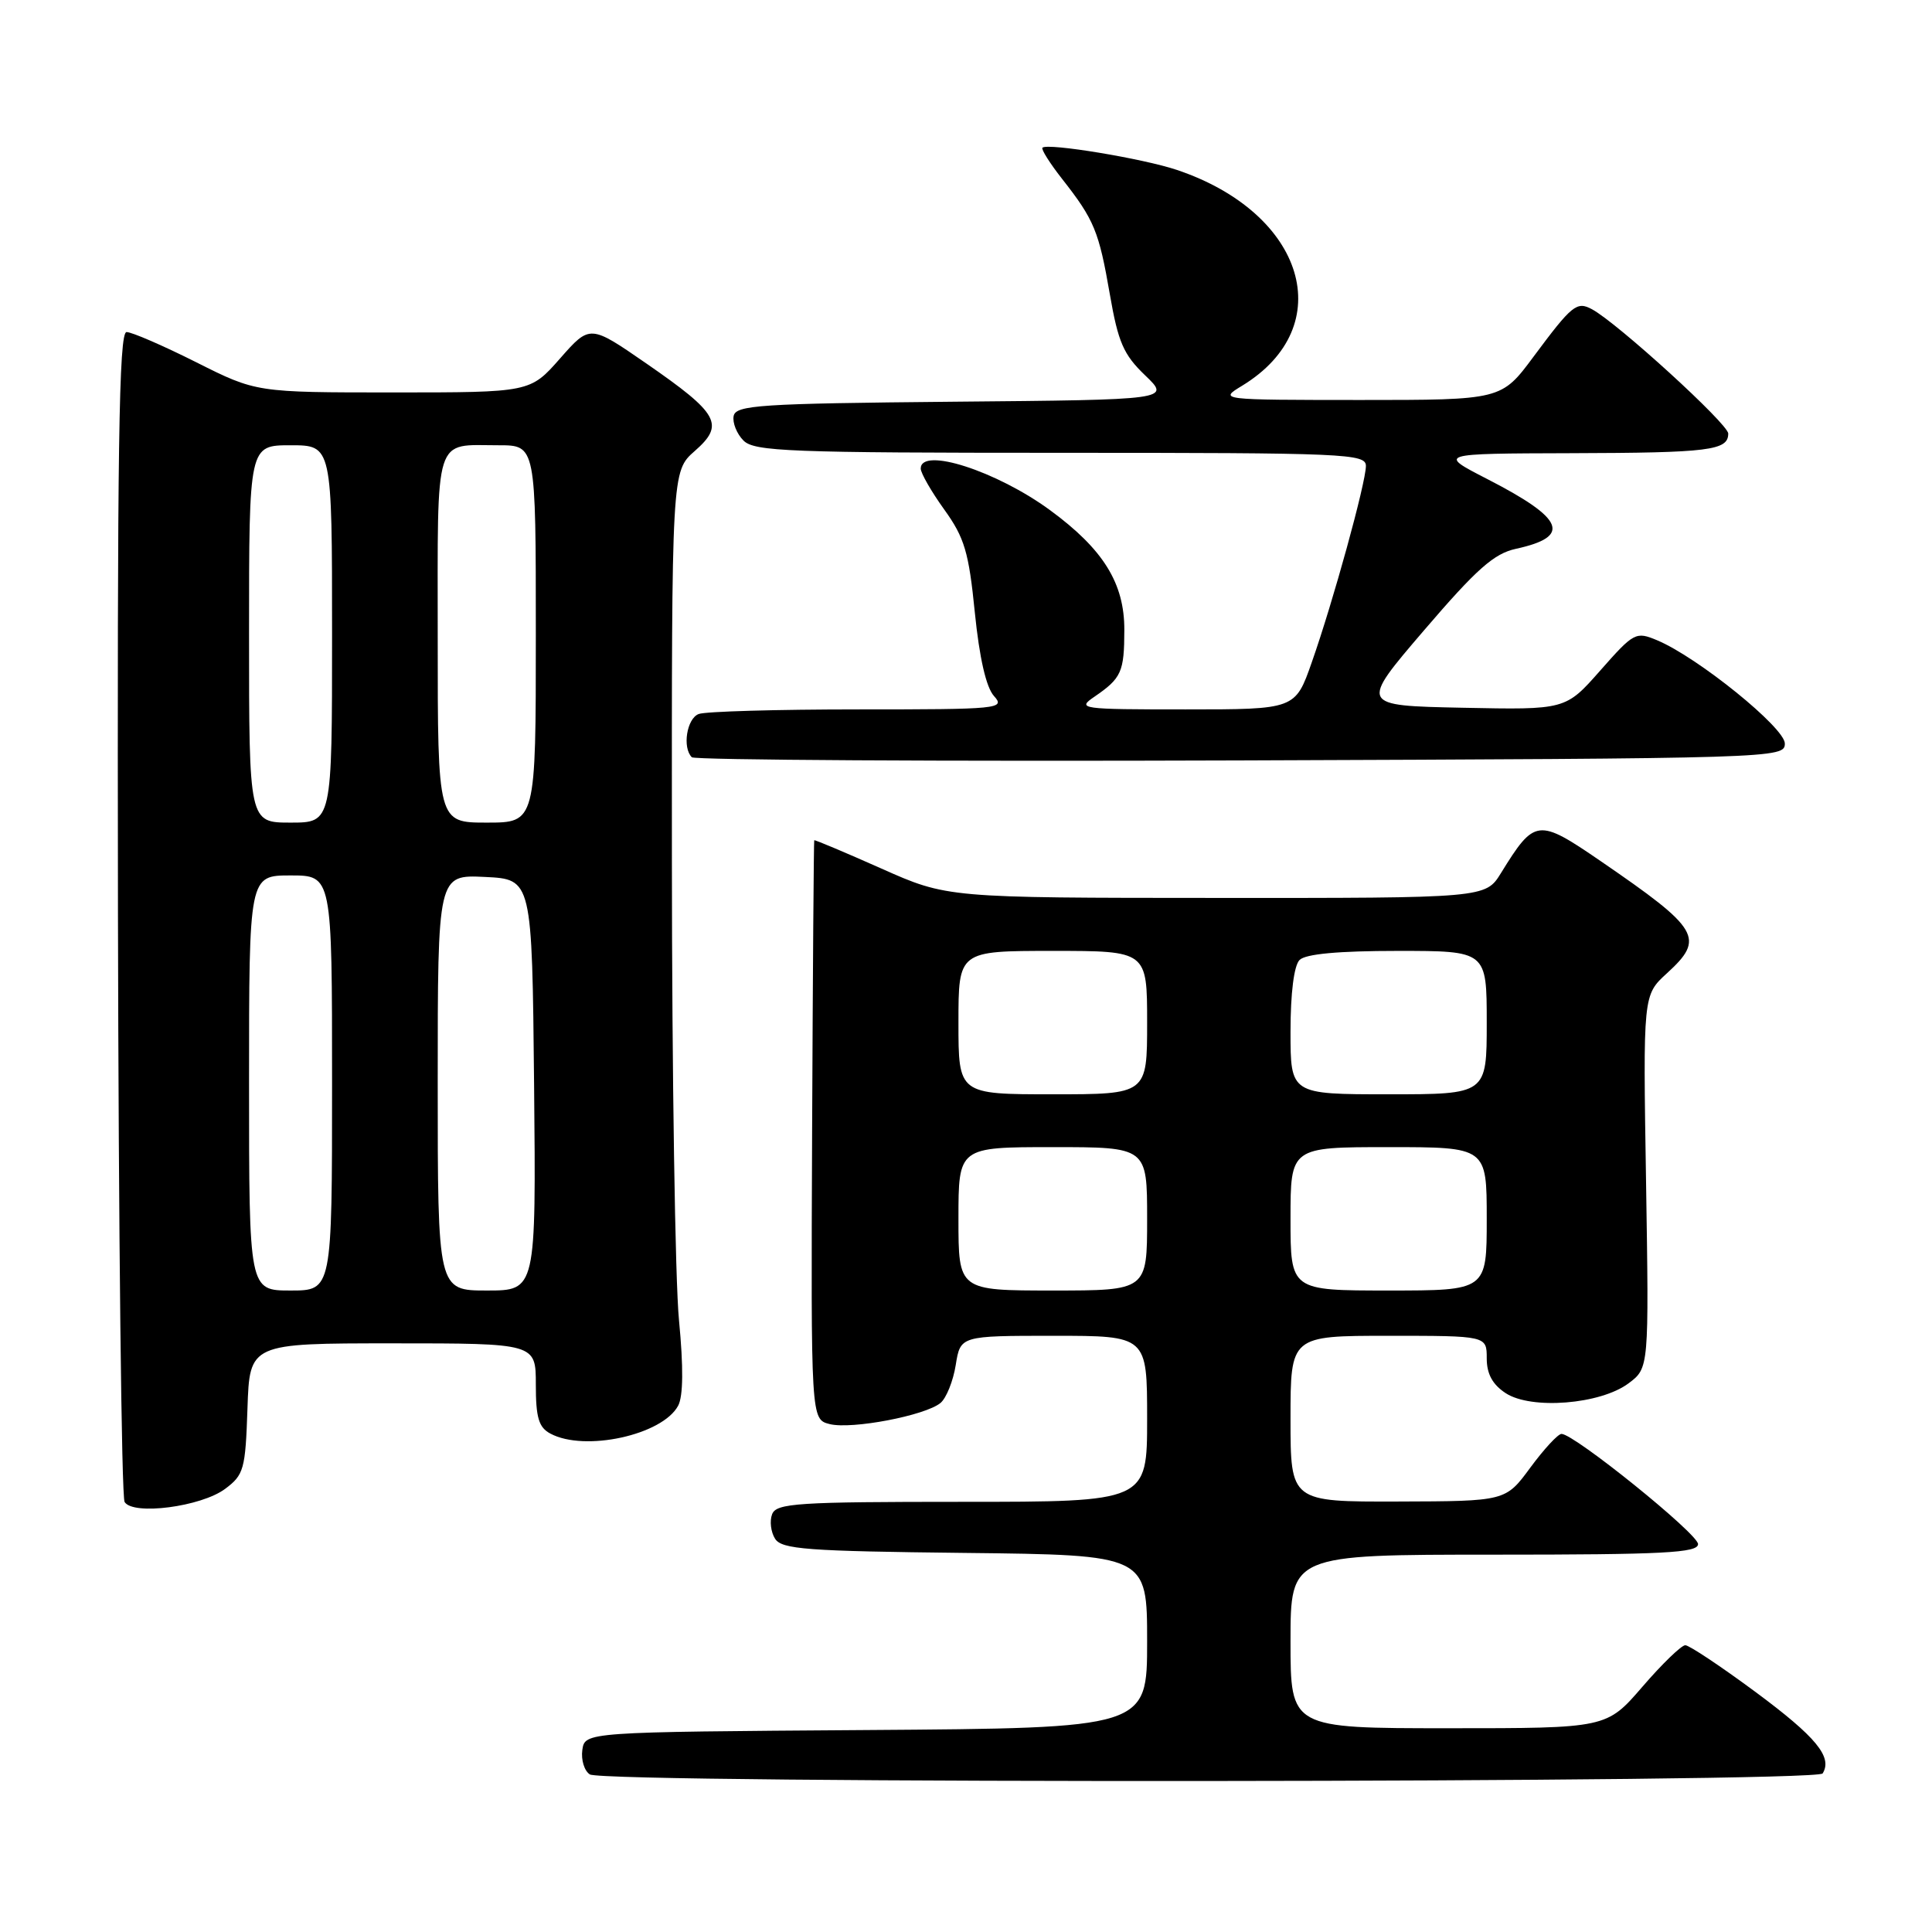<?xml version="1.0" encoding="UTF-8" standalone="no"?>
<!DOCTYPE svg PUBLIC "-//W3C//DTD SVG 1.1//EN" "http://www.w3.org/Graphics/SVG/1.1/DTD/svg11.dtd" >
<svg xmlns="http://www.w3.org/2000/svg" xmlns:xlink="http://www.w3.org/1999/xlink" version="1.1" viewBox="0 0 256 256">
 <g >
 <path fill="currentColor"
d=" M 241.51 234.99 C 242.85 232.82 240.66 230.16 232.62 224.20 C 228.01 220.79 223.82 218.00 223.31 218.00 C 222.80 218.00 220.24 220.47 217.63 223.50 C 212.88 229.00 212.88 229.00 191.94 229.00 C 171.00 229.00 171.00 229.00 171.00 217.50 C 171.00 206.00 171.00 206.00 198.00 206.00 C 220.45 206.00 225.00 205.76 225.00 204.60 C 225.00 203.24 208.59 190.00 206.91 190.00 C 206.44 190.00 204.59 192.01 202.78 194.46 C 199.50 198.92 199.50 198.92 185.25 198.96 C 171.00 199.00 171.00 199.00 171.00 188.00 C 171.00 177.00 171.00 177.00 184.00 177.00 C 197.00 177.00 197.00 177.00 197.00 179.98 C 197.00 182.05 197.76 183.45 199.51 184.60 C 202.90 186.82 212.06 186.09 215.79 183.30 C 218.50 181.27 218.50 181.27 218.11 156.56 C 217.71 131.86 217.71 131.86 220.86 128.98 C 225.96 124.32 225.26 123.13 212.08 114.09 C 203.77 108.40 203.36 108.45 198.89 115.68 C 196.84 119.00 196.84 119.00 161.17 118.98 C 125.50 118.97 125.50 118.97 116.75 115.07 C 111.94 112.93 107.95 111.25 107.89 111.34 C 107.83 111.43 107.70 128.73 107.61 149.79 C 107.45 188.07 107.45 188.07 109.94 188.70 C 112.86 189.43 122.60 187.57 124.62 185.90 C 125.39 185.26 126.30 183.00 126.64 180.87 C 127.26 177.00 127.26 177.00 139.63 177.00 C 152.00 177.00 152.00 177.00 152.00 188.00 C 152.00 199.00 152.00 199.00 127.47 199.00 C 105.68 199.00 102.87 199.18 102.31 200.64 C 101.96 201.54 102.14 203.00 102.70 203.89 C 103.58 205.29 106.92 205.54 127.86 205.77 C 152.00 206.04 152.00 206.04 152.00 217.51 C 152.00 228.98 152.00 228.98 114.75 229.24 C 77.50 229.50 77.50 229.50 77.16 231.89 C 76.98 233.20 77.43 234.66 78.16 235.12 C 80.14 236.37 240.73 236.24 241.51 234.99 Z  M 29.82 197.29 C 32.32 195.43 32.52 194.70 32.79 186.65 C 33.08 178.00 33.08 178.00 52.04 178.00 C 71.00 178.00 71.00 178.00 71.00 183.46 C 71.00 187.84 71.38 189.14 72.93 189.96 C 77.48 192.40 87.78 190.15 89.86 186.26 C 90.53 185.00 90.57 181.17 89.97 174.93 C 89.46 169.74 89.04 142.31 89.03 113.97 C 89.00 62.45 89.00 62.45 92.06 59.76 C 96.06 56.25 95.27 54.82 85.64 48.16 C 78.17 43.00 78.17 43.00 74.21 47.50 C 70.25 52.00 70.25 52.00 52.10 52.00 C 33.96 52.00 33.96 52.00 26.00 48.00 C 21.62 45.80 17.47 44.00 16.77 44.00 C 15.75 44.00 15.53 59.26 15.63 120.91 C 15.71 163.21 16.10 198.36 16.51 199.02 C 17.63 200.83 26.65 199.65 29.82 197.29 Z  M 236.50 98.52 C 236.50 96.43 224.97 87.10 219.58 84.84 C 216.76 83.66 216.50 83.79 212.05 88.84 C 207.45 94.06 207.45 94.06 193.80 93.78 C 180.14 93.50 180.14 93.50 188.71 83.50 C 195.65 75.40 197.96 73.35 200.87 72.72 C 208.29 71.10 207.31 68.73 197.06 63.47 C 190.50 60.10 190.50 60.10 208.17 60.05 C 226.52 60.00 229.00 59.69 229.00 57.45 C 229.00 56.18 214.31 42.79 210.95 40.98 C 208.93 39.89 208.31 40.39 203.21 47.25 C 198.94 53.00 198.94 53.00 180.22 53.00 C 161.50 52.99 161.50 52.99 164.59 51.11 C 177.48 43.25 172.96 28.25 155.96 22.52 C 151.52 21.02 138.84 18.92 138.13 19.57 C 137.93 19.76 139.10 21.62 140.73 23.70 C 145.00 29.14 145.61 30.63 147.06 39.00 C 148.16 45.35 148.87 46.99 151.73 49.73 C 155.11 52.97 155.11 52.97 126.32 53.23 C 100.64 53.47 97.49 53.68 97.21 55.13 C 97.04 56.02 97.63 57.49 98.52 58.38 C 99.96 59.82 104.62 60.00 140.57 60.00 C 178.41 60.00 181.00 60.11 180.99 61.75 C 180.97 64.01 176.65 79.71 173.82 87.75 C 171.63 94.00 171.63 94.00 157.09 94.00 C 143.13 94.00 142.65 93.93 145.03 92.31 C 148.60 89.86 148.97 89.05 148.98 83.48 C 149.00 77.30 146.21 72.79 139.15 67.61 C 132.07 62.41 122.00 59.17 122.00 62.09 C 122.00 62.68 123.40 65.13 125.12 67.52 C 127.81 71.26 128.37 73.16 129.17 81.16 C 129.78 87.19 130.67 91.08 131.71 92.23 C 133.24 93.92 132.40 94.00 113.74 94.00 C 102.97 94.00 93.45 94.27 92.58 94.61 C 91.00 95.21 90.39 99.06 91.67 100.34 C 92.04 100.71 124.78 100.90 164.42 100.76 C 235.47 100.50 236.50 100.47 236.50 98.52 Z  M 127.00 161.50 C 127.00 152.00 127.00 152.00 139.50 152.00 C 152.00 152.00 152.00 152.00 152.00 161.50 C 152.00 171.00 152.00 171.00 139.50 171.00 C 127.00 171.00 127.00 171.00 127.00 161.50 Z  M 171.00 161.50 C 171.00 152.00 171.00 152.00 184.00 152.00 C 197.00 152.00 197.00 152.00 197.00 161.50 C 197.00 171.00 197.00 171.00 184.00 171.00 C 171.00 171.00 171.00 171.00 171.00 161.50 Z  M 127.00 135.50 C 127.00 126.00 127.00 126.00 139.50 126.00 C 152.00 126.00 152.00 126.00 152.00 135.50 C 152.00 145.00 152.00 145.00 139.50 145.00 C 127.00 145.00 127.00 145.00 127.00 135.50 Z  M 171.00 136.70 C 171.00 131.58 171.46 127.94 172.20 127.20 C 173.00 126.40 177.36 126.00 185.20 126.00 C 197.00 126.00 197.00 126.00 197.00 135.50 C 197.00 145.00 197.00 145.00 184.00 145.00 C 171.00 145.00 171.00 145.00 171.00 136.70 Z  M 33.00 143.50 C 33.00 116.00 33.00 116.00 38.50 116.00 C 44.00 116.00 44.00 116.00 44.00 143.50 C 44.00 171.00 44.00 171.00 38.50 171.00 C 33.00 171.00 33.00 171.00 33.00 143.50 Z  M 58.00 143.45 C 58.00 115.90 58.00 115.90 64.25 116.20 C 70.50 116.50 70.50 116.50 70.77 143.75 C 71.03 171.00 71.03 171.00 64.52 171.00 C 58.00 171.00 58.00 171.00 58.00 143.45 Z  M 33.00 84.00 C 33.00 59.00 33.00 59.00 38.50 59.00 C 44.00 59.00 44.00 59.00 44.00 84.00 C 44.00 109.00 44.00 109.00 38.50 109.00 C 33.00 109.00 33.00 109.00 33.00 84.00 Z  M 58.00 84.61 C 58.00 57.16 57.42 59.00 66.08 59.00 C 71.00 59.00 71.00 59.00 71.00 84.00 C 71.00 109.00 71.00 109.00 64.50 109.00 C 58.00 109.00 58.00 109.00 58.00 84.61 Z "/>
</g>
</svg>